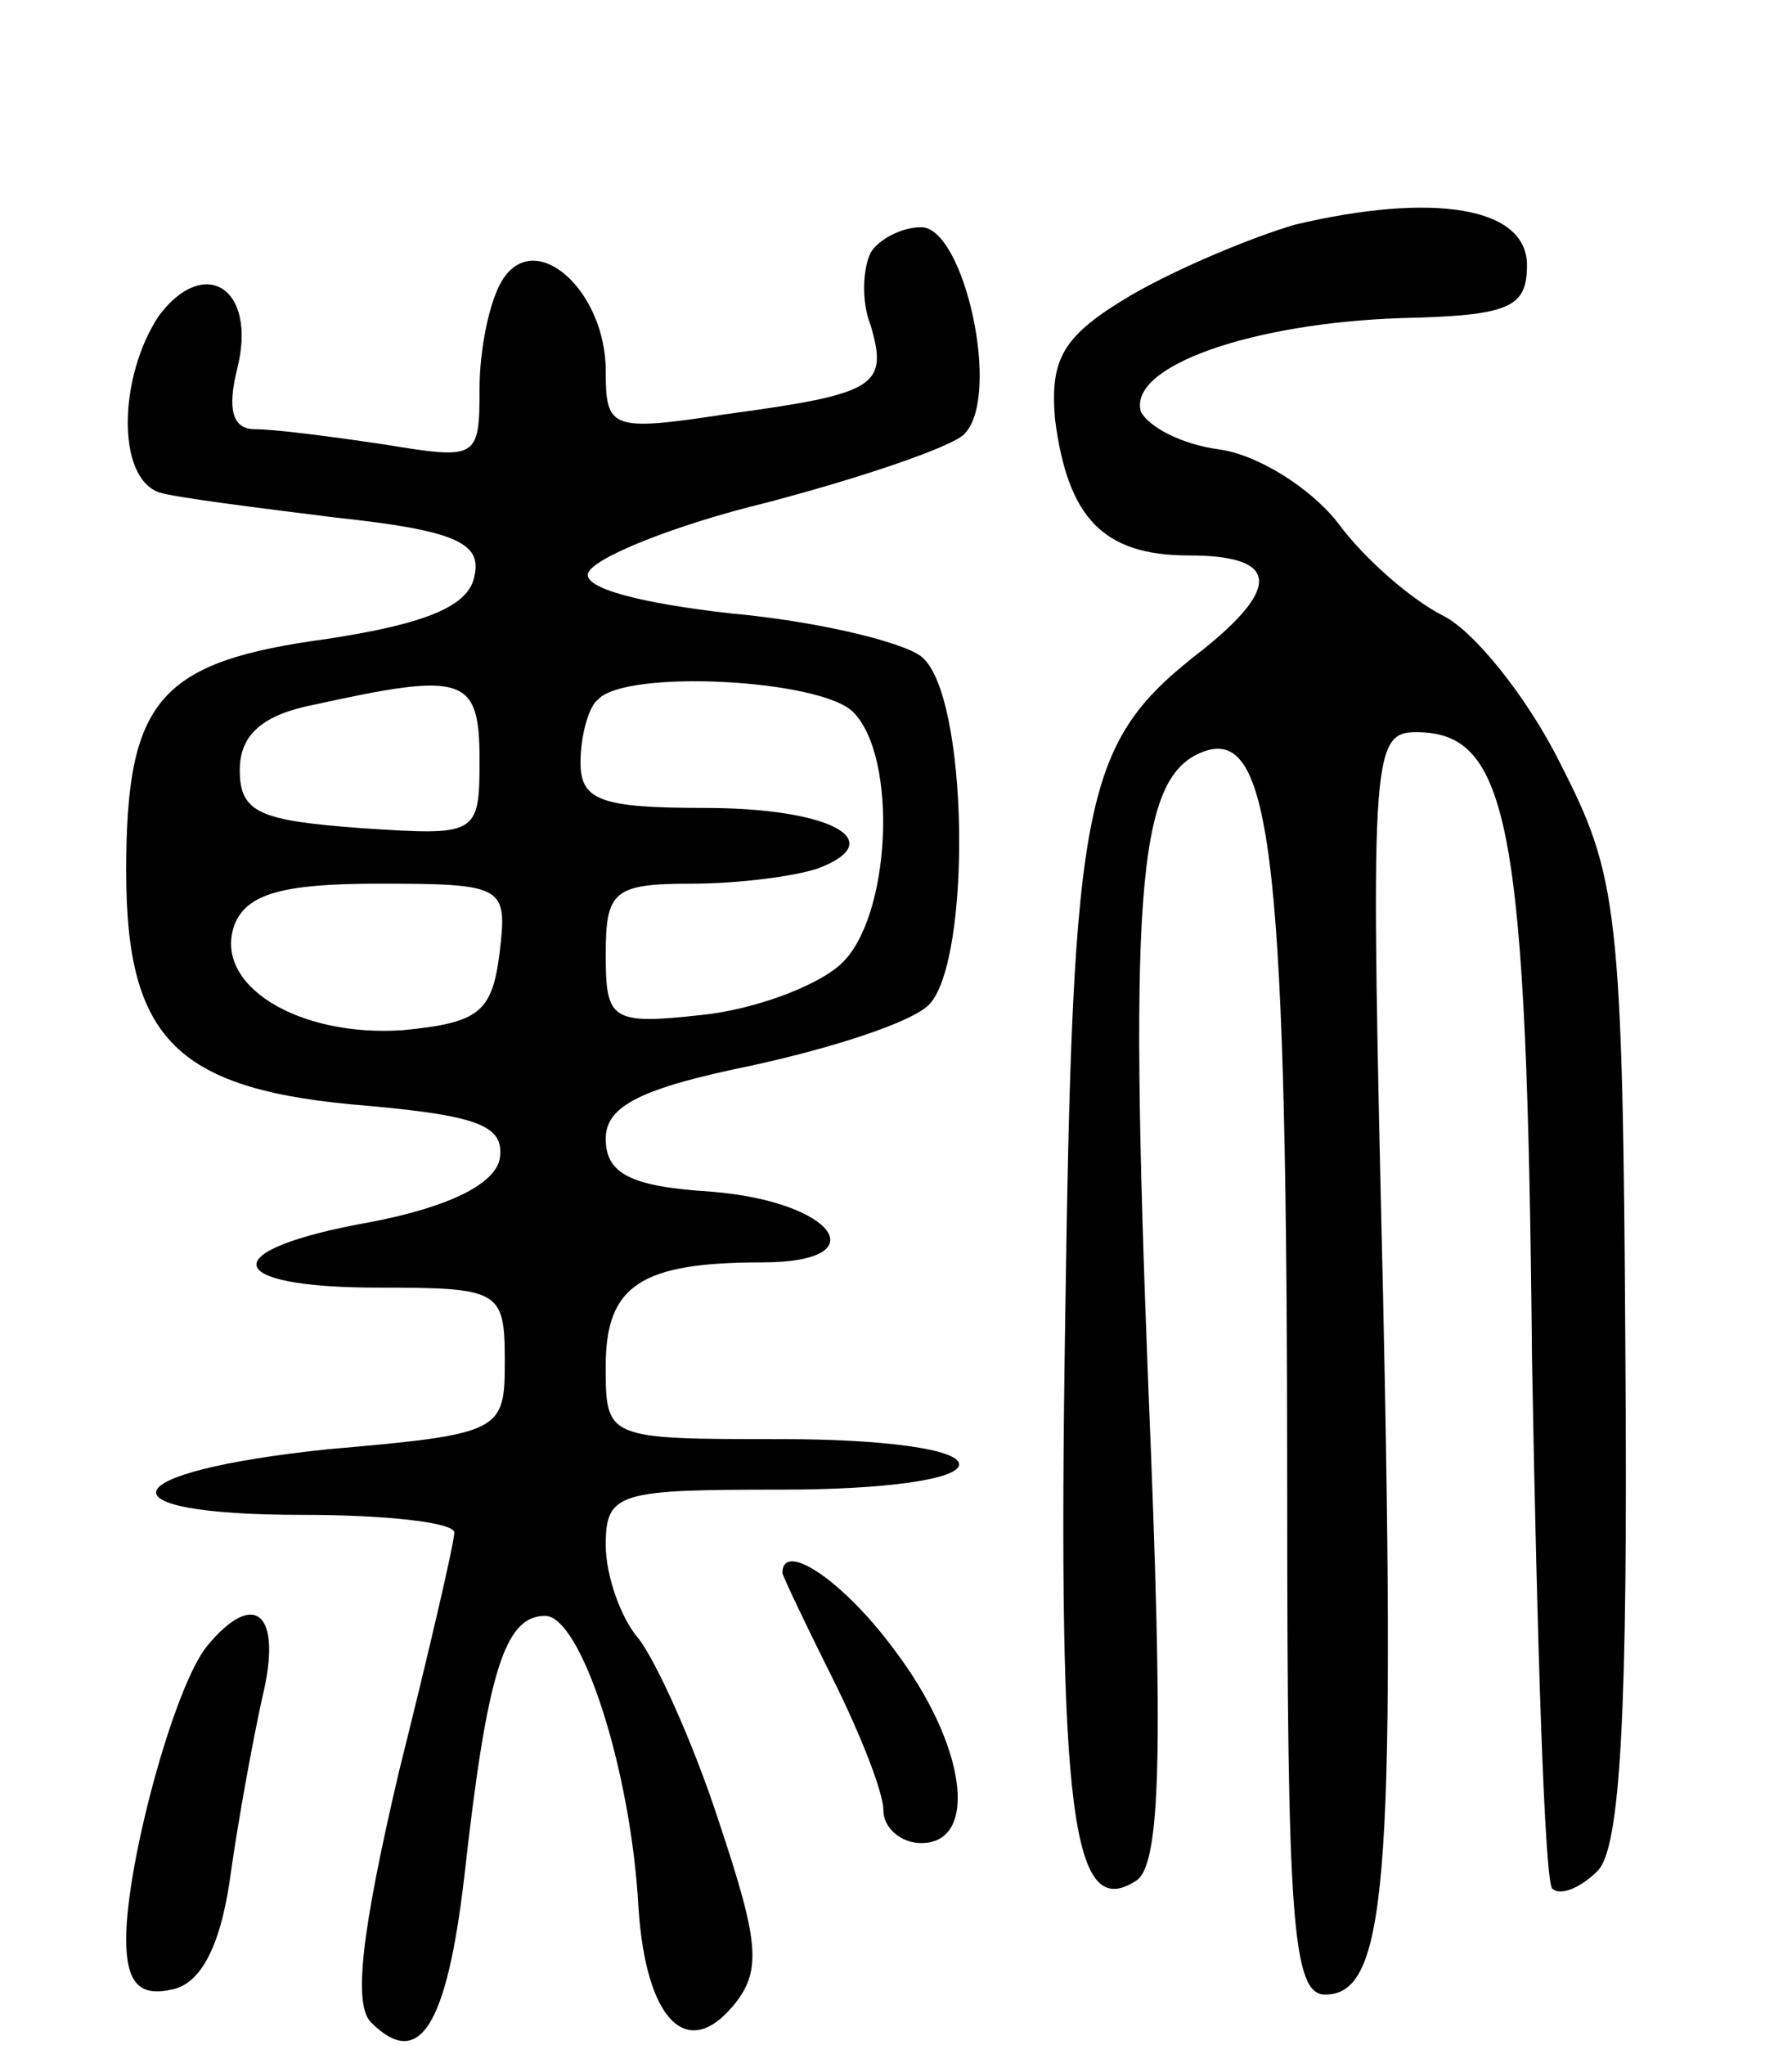 <svg version="1.0" xmlns="http://www.w3.org/2000/svg"
 width="71pt" height="81pt" viewBox="0 0 71 81"
 preserveAspectRatio="xMidYMid meet">
<g transform="translate(0,81) scale(0.1,-0.1)"
fill="#000000" stroke="none">
<path d="M513 721 c-17 -5 -46 -17 -65 -28 -27 -16 -32 -25 -30 -49 5 -39 19
-54 53 -54 35 0 37 -12 6 -37 -48 -37 -52 -56 -55 -268 -3 -195 3 -236 28
-220 10 6 11 51 5 195 -8 204 -4 245 24 253 25 6 31 -47 31 -295 0 -168 2
-198 15 -198 24 0 28 43 23 276 -5 213 -5 224 13 224 37 0 44 -36 46 -249 2
-112 5 -206 8 -209 3 -3 11 0 18 7 9 9 12 63 11 202 -1 180 -3 192 -26 237
-13 26 -34 52 -46 58 -12 6 -31 22 -42 37 -11 14 -32 27 -47 29 -15 2 -28 9
-31 15 -5 18 44 35 103 37 43 1 50 4 50 21 0 23 -37 29 -92 16z"/>
<path d="M345 710 c-3 -6 -4 -19 0 -29 7 -24 2 -27 -57 -35 -46 -7 -48 -6 -48
17 0 32 -28 57 -41 36 -5 -8 -9 -27 -9 -43 0 -28 -1 -28 -38 -22 -20 3 -43 6
-51 6 -9 0 -11 8 -7 24 8 32 -13 45 -31 21 -16 -24 -17 -64 0 -70 6 -2 38 -6
70 -10 47 -5 58 -10 55 -23 -2 -12 -19 -19 -58 -25 -67 -9 -80 -24 -80 -92 0
-67 20 -87 96 -93 44 -4 54 -8 52 -21 -2 -10 -20 -19 -51 -25 -62 -11 -60 -26
3 -26 48 0 50 -1 50 -29 0 -28 -1 -29 -70 -35 -86 -9 -92 -26 -10 -26 33 0 60
-3 60 -7 0 -4 -10 -47 -22 -95 -15 -64 -18 -92 -11 -99 19 -19 30 -2 37 58 9
81 16 103 32 103 14 0 34 -60 37 -116 3 -44 19 -60 37 -39 12 14 11 25 -5 73
-10 31 -25 64 -32 73 -7 8 -13 25 -13 37 0 21 5 22 70 22 40 0 70 4 70 10 0 6
-30 10 -70 10 -70 0 -70 0 -70 29 0 32 14 41 62 41 46 0 29 24 -20 28 -32 2
-42 7 -42 21 0 13 14 20 58 29 32 7 63 17 70 24 17 17 16 123 -3 138 -8 6 -42
14 -75 17 -36 4 -59 10 -57 16 2 6 34 19 71 28 38 10 73 22 78 27 15 15 0 82
-17 82 -8 0 -17 -5 -20 -10z m-155 -201 c0 -30 -1 -30 -47 -27 -40 3 -48 6
-48 23 0 14 9 22 30 26 59 13 65 11 65 -22z m148 19 c18 -18 15 -82 -5 -100
-10 -9 -35 -18 -55 -20 -36 -4 -38 -2 -38 24 0 25 3 28 34 28 19 0 41 3 50 6
29 11 5 24 -45 24 -41 0 -49 3 -49 18 0 10 3 22 7 25 11 12 88 8 101 -5z
m-140 -95 c-3 -24 -8 -28 -38 -31 -42 -3 -76 18 -67 42 5 12 19 16 57 16 50 0
51 -1 48 -27z"/>
<path d="M310 187 c0 -1 9 -20 20 -42 11 -22 20 -45 20 -52 0 -7 7 -13 15 -13
23 0 18 39 -11 77 -20 27 -44 43 -44 30z"/>
<path d="M82 158 c-13 -16 -32 -86 -32 -116 0 -17 5 -23 18 -20 11 2 19 16 23
43 3 22 9 55 13 73 8 33 -3 43 -22 20z"/>
</g>
</svg>
